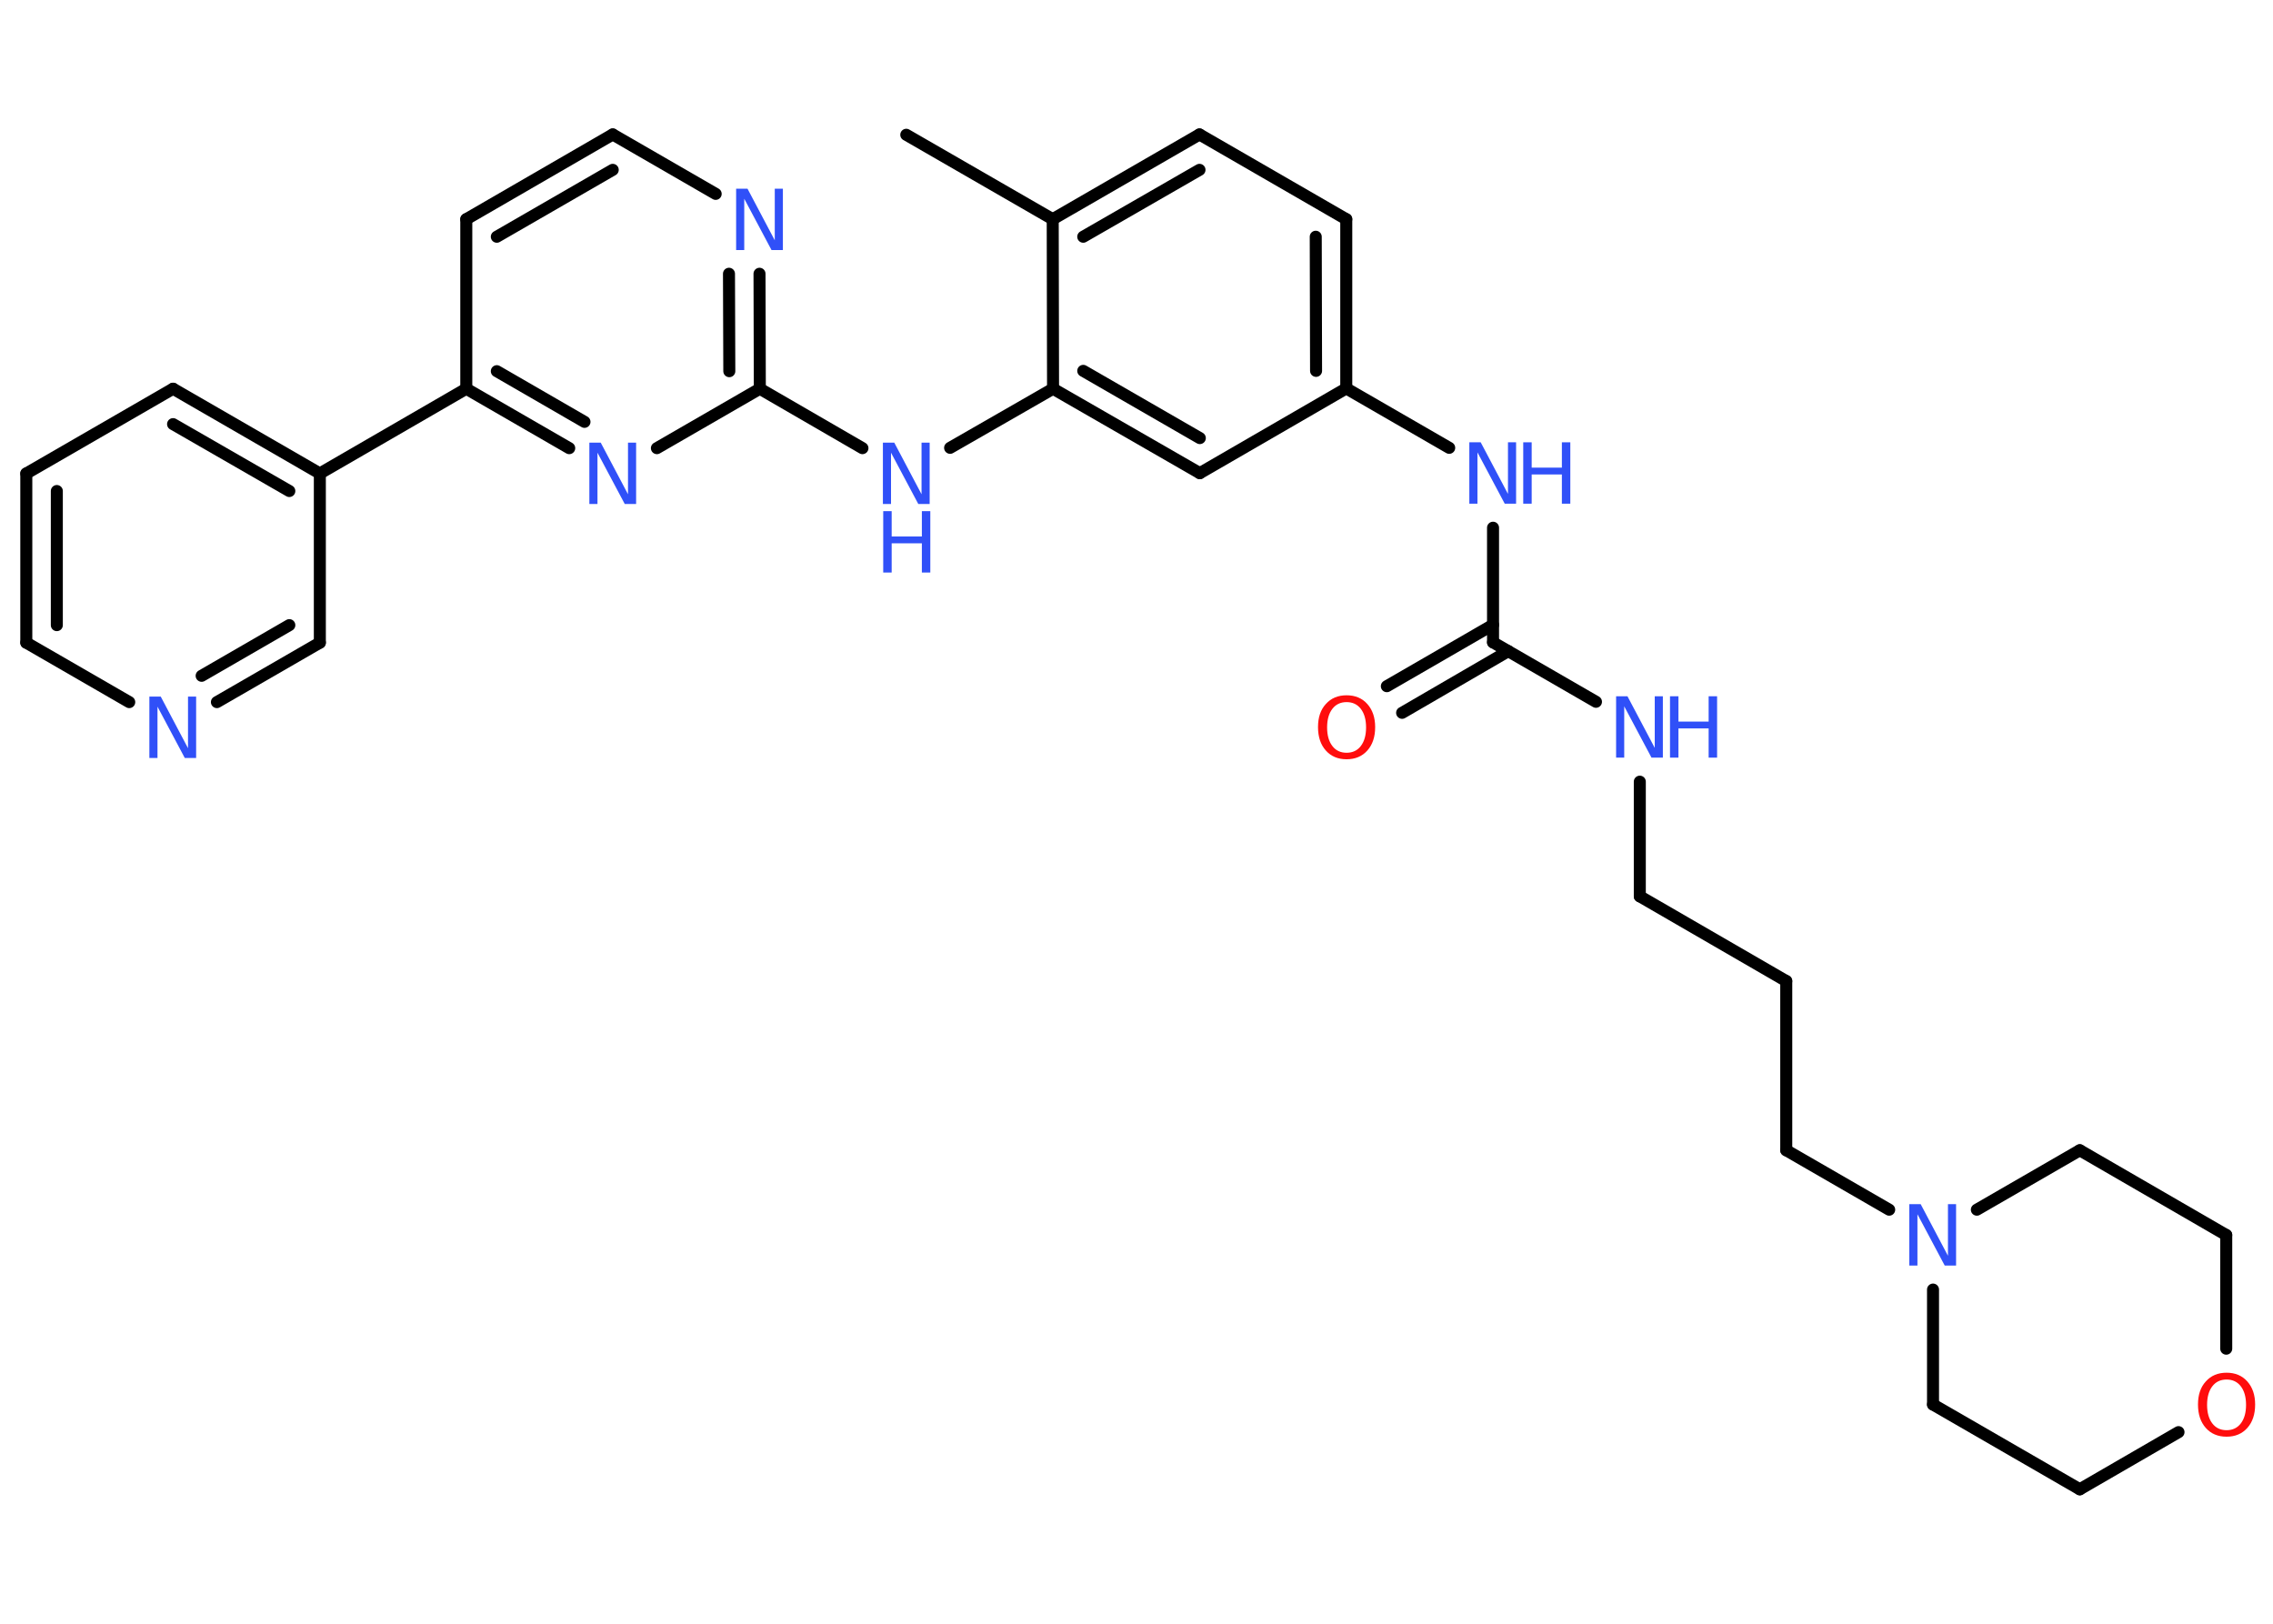 <?xml version='1.0' encoding='UTF-8'?>
<!DOCTYPE svg PUBLIC "-//W3C//DTD SVG 1.1//EN" "http://www.w3.org/Graphics/SVG/1.1/DTD/svg11.dtd">
<svg version='1.2' xmlns='http://www.w3.org/2000/svg' xmlns:xlink='http://www.w3.org/1999/xlink' width='70.0mm' height='50.0mm' viewBox='0 0 70.0 50.0'>
  <desc>Generated by the Chemistry Development Kit (http://github.com/cdk)</desc>
  <g stroke-linecap='round' stroke-linejoin='round' stroke='#000000' stroke-width='.37' fill='#3050F8'>
    <rect x='.0' y='.0' width='70.0' height='50.0' fill='#FFFFFF' stroke='none'/>
    <g id='mol1' class='mol'>
      <line id='mol1bnd1' class='bond' x1='27.91' y1='4.15' x2='32.42' y2='6.75'/>
      <g id='mol1bnd2' class='bond'>
        <line x1='36.94' y1='4.14' x2='32.42' y2='6.75'/>
        <line x1='36.94' y1='5.23' x2='33.36' y2='7.29'/>
      </g>
      <line id='mol1bnd3' class='bond' x1='36.94' y1='4.14' x2='41.46' y2='6.75'/>
      <g id='mol1bnd4' class='bond'>
        <line x1='41.46' y1='11.96' x2='41.46' y2='6.75'/>
        <line x1='40.53' y1='11.42' x2='40.52' y2='7.29'/>
      </g>
      <line id='mol1bnd5' class='bond' x1='41.46' y1='11.96' x2='44.63' y2='13.79'/>
      <line id='mol1bnd6' class='bond' x1='45.98' y1='16.25' x2='45.98' y2='19.78'/>
      <g id='mol1bnd7' class='bond'>
        <line x1='46.45' y1='20.05' x2='43.18' y2='21.95'/>
        <line x1='45.98' y1='19.24' x2='42.71' y2='21.13'/>
      </g>
      <line id='mol1bnd8' class='bond' x1='45.98' y1='19.78' x2='49.15' y2='21.61'/>
      <line id='mol1bnd9' class='bond' x1='50.5' y1='24.07' x2='50.5' y2='27.6'/>
      <line id='mol1bnd10' class='bond' x1='50.5' y1='27.6' x2='55.01' y2='30.21'/>
      <line id='mol1bnd11' class='bond' x1='55.01' y1='30.21' x2='55.01' y2='35.42'/>
      <line id='mol1bnd12' class='bond' x1='55.01' y1='35.42' x2='58.18' y2='37.25'/>
      <line id='mol1bnd13' class='bond' x1='60.88' y1='37.25' x2='64.05' y2='35.42'/>
      <line id='mol1bnd14' class='bond' x1='64.05' y1='35.42' x2='68.56' y2='38.03'/>
      <line id='mol1bnd15' class='bond' x1='68.56' y1='38.03' x2='68.56' y2='41.53'/>
      <line id='mol1bnd16' class='bond' x1='67.09' y1='44.1' x2='64.05' y2='45.86'/>
      <line id='mol1bnd17' class='bond' x1='64.05' y1='45.86' x2='59.53' y2='43.25'/>
      <line id='mol1bnd18' class='bond' x1='59.53' y1='39.71' x2='59.53' y2='43.25'/>
      <line id='mol1bnd19' class='bond' x1='41.46' y1='11.96' x2='36.95' y2='14.57'/>
      <g id='mol1bnd20' class='bond'>
        <line x1='32.43' y1='11.97' x2='36.95' y2='14.57'/>
        <line x1='33.36' y1='11.42' x2='36.95' y2='13.49'/>
      </g>
      <line id='mol1bnd21' class='bond' x1='32.42' y1='6.75' x2='32.43' y2='11.97'/>
      <line id='mol1bnd22' class='bond' x1='32.43' y1='11.97' x2='29.26' y2='13.79'/>
      <line id='mol1bnd23' class='bond' x1='26.56' y1='13.8' x2='23.4' y2='11.97'/>
      <g id='mol1bnd24' class='bond'>
        <line x1='23.4' y1='11.97' x2='23.39' y2='8.43'/>
        <line x1='22.46' y1='11.43' x2='22.45' y2='8.43'/>
      </g>
      <line id='mol1bnd25' class='bond' x1='22.04' y1='5.97' x2='18.87' y2='4.14'/>
      <g id='mol1bnd26' class='bond'>
        <line x1='18.87' y1='4.14' x2='14.36' y2='6.75'/>
        <line x1='18.87' y1='5.23' x2='15.3' y2='7.29'/>
      </g>
      <line id='mol1bnd27' class='bond' x1='14.36' y1='6.75' x2='14.36' y2='11.97'/>
      <line id='mol1bnd28' class='bond' x1='14.36' y1='11.97' x2='9.85' y2='14.58'/>
      <g id='mol1bnd29' class='bond'>
        <line x1='9.85' y1='14.58' x2='5.33' y2='11.97'/>
        <line x1='8.91' y1='15.12' x2='5.33' y2='13.06'/>
      </g>
      <line id='mol1bnd30' class='bond' x1='5.33' y1='11.97' x2='.81' y2='14.58'/>
      <g id='mol1bnd31' class='bond'>
        <line x1='.81' y1='14.58' x2='.81' y2='19.79'/>
        <line x1='1.75' y1='15.12' x2='1.75' y2='19.25'/>
      </g>
      <line id='mol1bnd32' class='bond' x1='.81' y1='19.79' x2='3.98' y2='21.62'/>
      <g id='mol1bnd33' class='bond'>
        <line x1='6.68' y1='21.62' x2='9.85' y2='19.79'/>
        <line x1='6.21' y1='20.81' x2='8.91' y2='19.25'/>
      </g>
      <line id='mol1bnd34' class='bond' x1='9.85' y1='14.58' x2='9.85' y2='19.79'/>
      <g id='mol1bnd35' class='bond'>
        <line x1='14.36' y1='11.97' x2='17.53' y2='13.8'/>
        <line x1='15.3' y1='11.43' x2='18.0' y2='12.99'/>
      </g>
      <line id='mol1bnd36' class='bond' x1='23.4' y1='11.97' x2='20.23' y2='13.8'/>
      <g id='mol1atm6' class='atom'>
        <path d='M45.26 13.62h.34l.84 1.59v-1.59h.25v1.89h-.35l-.84 -1.58v1.58h-.25v-1.89z' stroke='none'/>
        <path d='M46.91 13.62h.26v.78h.93v-.78h.26v1.89h-.26v-.9h-.93v.9h-.26v-1.89z' stroke='none'/>
      </g>
      <path id='mol1atm8' class='atom' d='M41.47 21.62q-.28 .0 -.44 .21q-.16 .21 -.16 .57q.0 .36 .16 .57q.16 .21 .44 .21q.28 .0 .44 -.21q.16 -.21 .16 -.57q.0 -.36 -.16 -.57q-.16 -.21 -.44 -.21zM41.47 21.41q.4 .0 .64 .27q.24 .27 .24 .71q.0 .45 -.24 .72q-.24 .27 -.64 .27q-.4 .0 -.64 -.27q-.24 -.27 -.24 -.72q.0 -.45 .24 -.71q.24 -.27 .64 -.27z' stroke='none' fill='#FF0D0D'/>
      <g id='mol1atm9' class='atom'>
        <path d='M49.78 21.44h.34l.84 1.59v-1.59h.25v1.89h-.35l-.84 -1.58v1.58h-.25v-1.89z' stroke='none'/>
        <path d='M51.43 21.44h.26v.78h.93v-.78h.26v1.89h-.26v-.9h-.93v.9h-.26v-1.89z' stroke='none'/>
      </g>
      <path id='mol1atm13' class='atom' d='M58.81 37.08h.34l.84 1.59v-1.59h.25v1.89h-.35l-.84 -1.58v1.58h-.25v-1.89z' stroke='none'/>
      <path id='mol1atm16' class='atom' d='M68.57 42.48q-.28 .0 -.44 .21q-.16 .21 -.16 .57q.0 .36 .16 .57q.16 .21 .44 .21q.28 .0 .44 -.21q.16 -.21 .16 -.57q.0 -.36 -.16 -.57q-.16 -.21 -.44 -.21zM68.57 42.27q.4 .0 .64 .27q.24 .27 .24 .71q.0 .45 -.24 .72q-.24 .27 -.64 .27q-.4 .0 -.64 -.27q-.24 -.27 -.24 -.72q.0 -.45 .24 -.71q.24 -.27 .64 -.27z' stroke='none' fill='#FF0D0D'/>
      <g id='mol1atm21' class='atom'>
        <path d='M27.2 13.63h.34l.84 1.59v-1.59h.25v1.89h-.35l-.84 -1.58v1.58h-.25v-1.89z' stroke='none'/>
        <path d='M27.2 15.74h.26v.78h.93v-.78h.26v1.89h-.26v-.9h-.93v.9h-.26v-1.89z' stroke='none'/>
      </g>
      <path id='mol1atm23' class='atom' d='M22.68 5.81h.34l.84 1.59v-1.59h.25v1.89h-.35l-.84 -1.58v1.58h-.25v-1.89z' stroke='none'/>
      <path id='mol1atm31' class='atom' d='M4.61 21.45h.34l.84 1.59v-1.59h.25v1.89h-.35l-.84 -1.58v1.58h-.25v-1.89z' stroke='none'/>
      <path id='mol1atm33' class='atom' d='M18.16 13.63h.34l.84 1.59v-1.59h.25v1.89h-.35l-.84 -1.58v1.58h-.25v-1.89z' stroke='none'/>
    </g>
  </g>
</svg>

